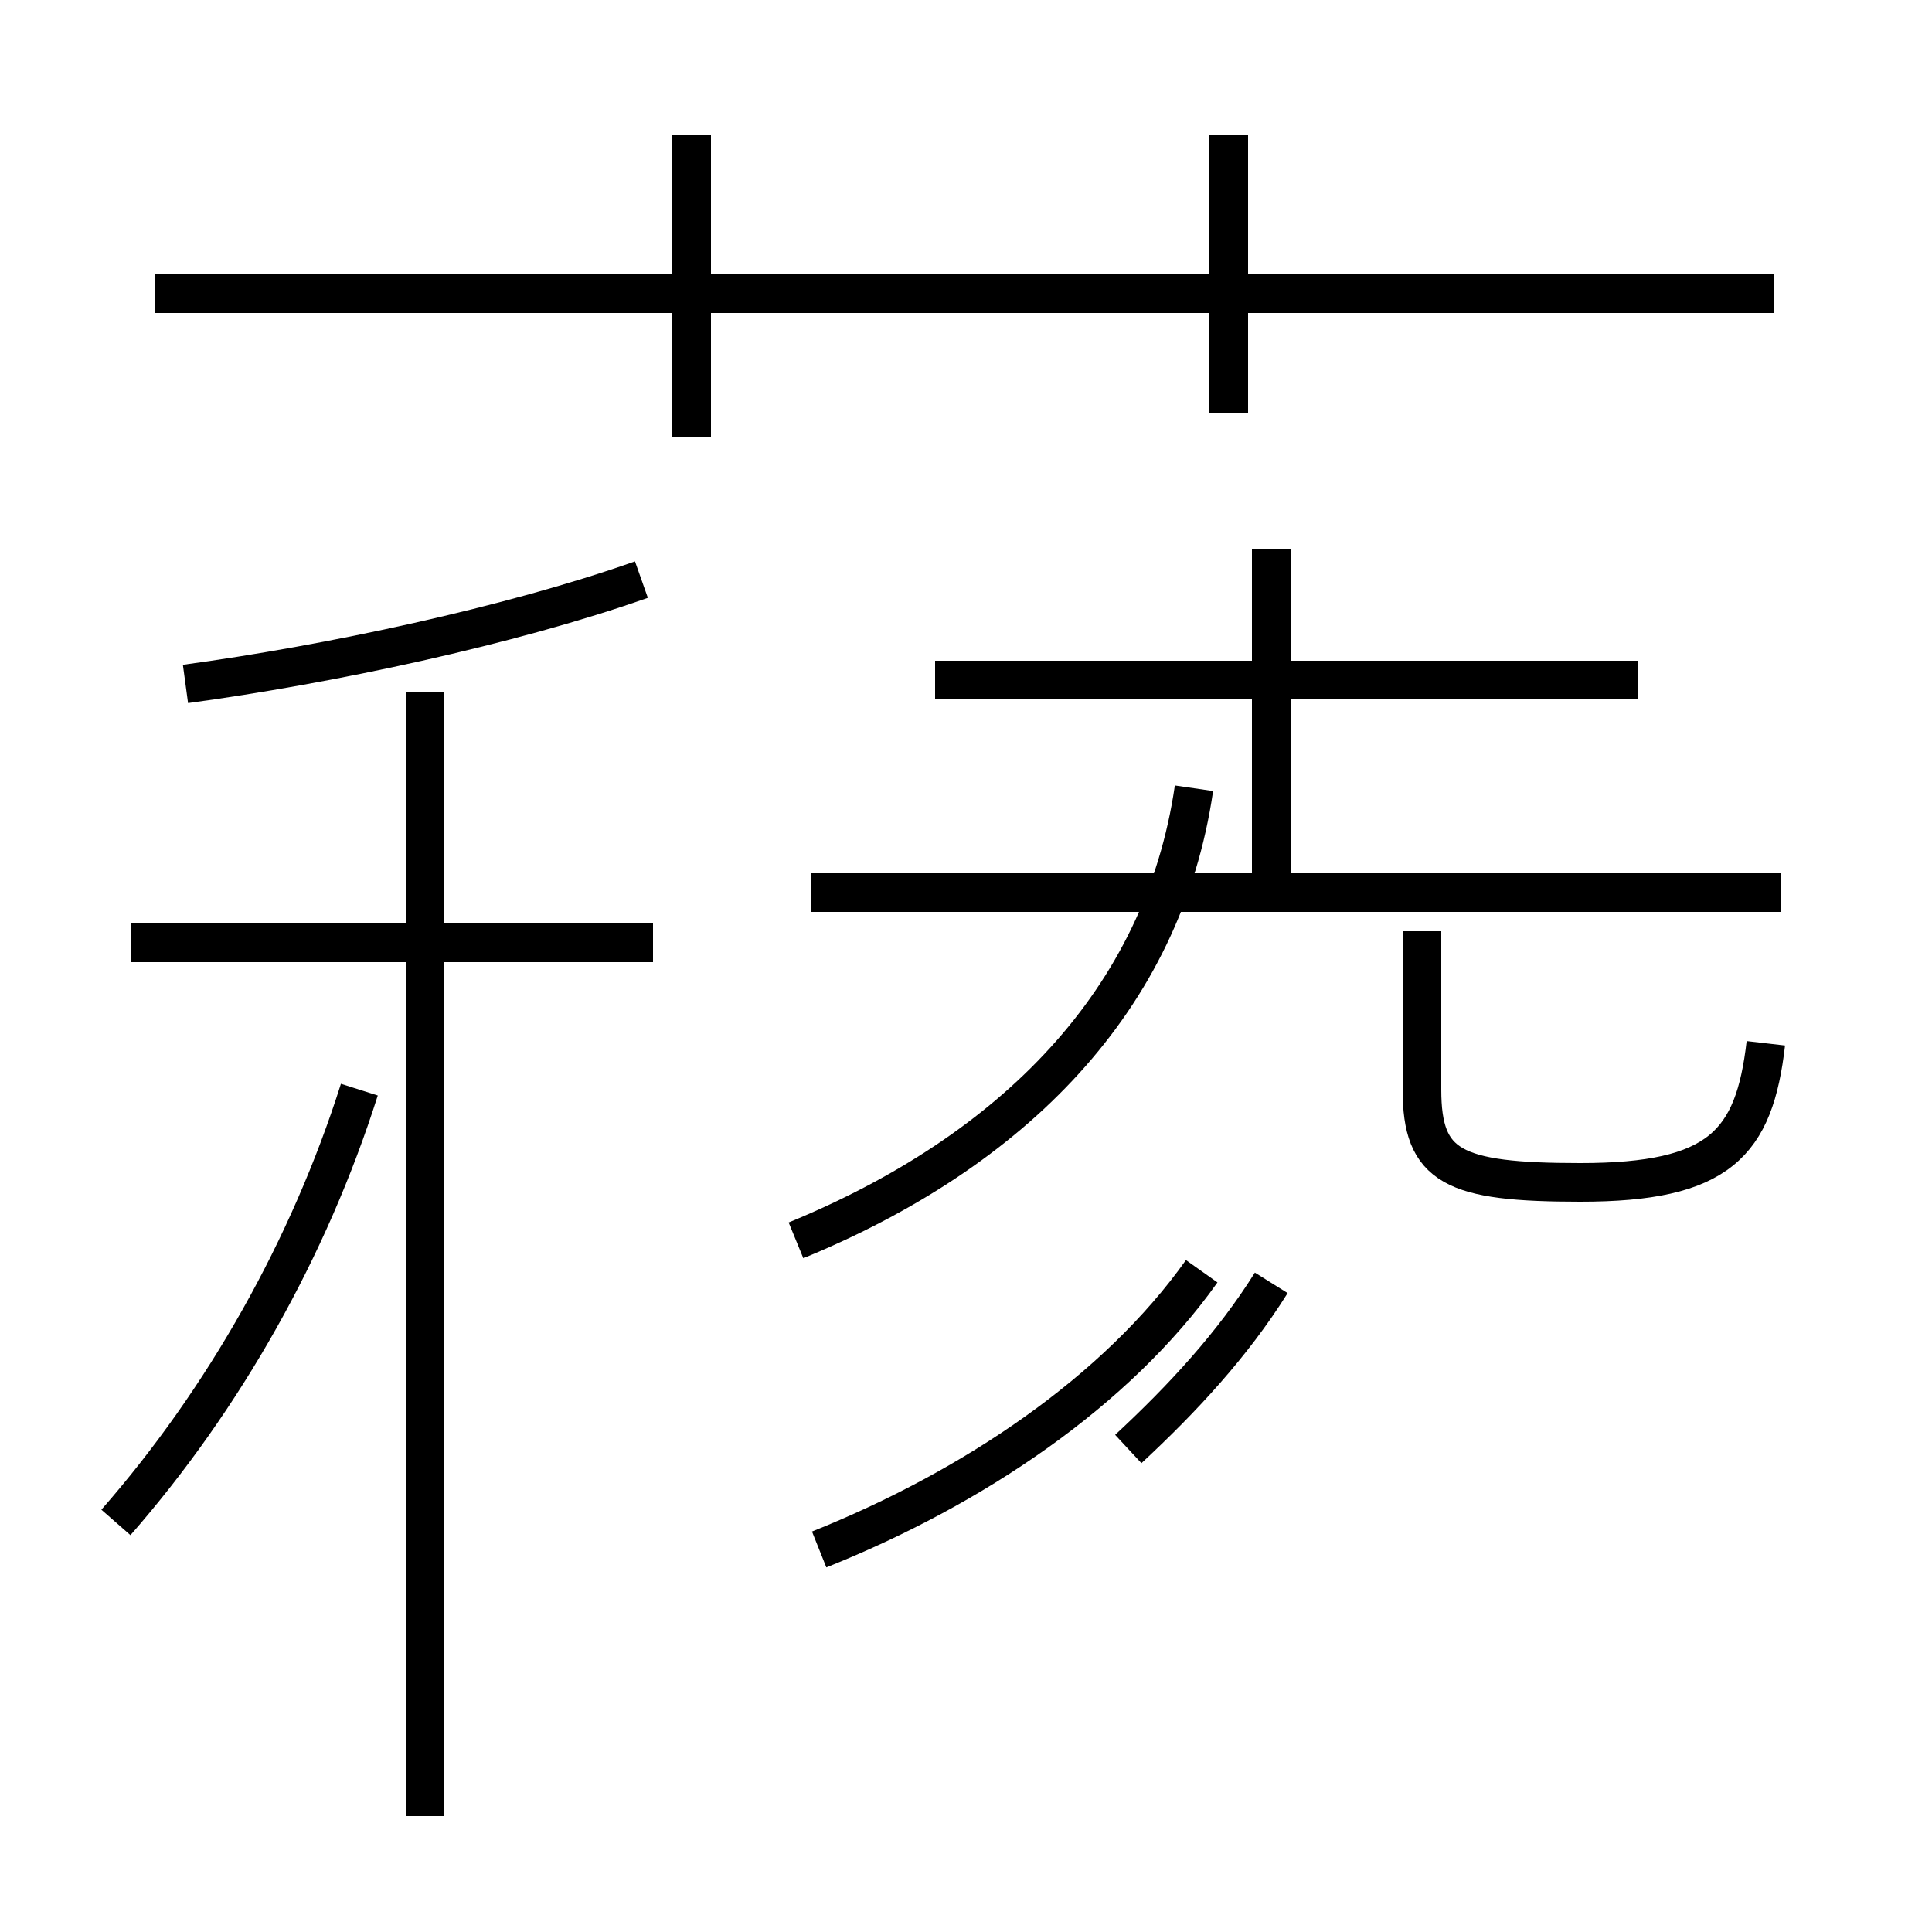 <?xml version='1.0' encoding='utf8'?>
<svg viewBox="0.0 -44.0 50.0 50.0" version="1.1" xmlns="http://www.w3.org/2000/svg">
<rect x="0.0" y="-44.0" width="50.0" height="50.0" fill="#808080" stroke="none"/>
<rect x="-1000" y="-1000" width="2000" height="2000" stroke="white" fill="white"/>
<g style="fill:none; stroke:#000000;  stroke-width:1">
<path d="M 3.0 4.6 C 5.8 7.8 8.0 11.7 9.3 15.8 M 16.9 19.6 L 3.4 19.6 M 4.8 26.3 C 8.5 26.8 13.2 27.8 16.6 29.0 M 11.0 -3.0 L 11.0 26.1 M 17.9 32.7 L 17.9 40.5 M 45.9 36.4 L 4.0 36.4 M 31.8 33.3 L 31.8 40.5 M 21.2 3.9 C 25.2 5.5 28.9 8.0 31.1 11.1 M 20.6 11.9 C 26.2 14.2 30.1 18.1 30.9 23.6 M 32.9 20.9 L 32.9 29.8 M 42.4 26.4 L 24.2 26.4 M 45.7 17.0 C 45.4 14.4 44.5 13.4 40.9 13.4 C 37.6 13.4 36.8 13.8 36.8 15.8 L 36.8 19.9 M 32.9 10.8 C 31.9 9.2 30.6 7.8 29.2 6.5 M 46.1 20.9 L 21.0 20.9" transform="scale(1, -1)" />
</g>
</svg>